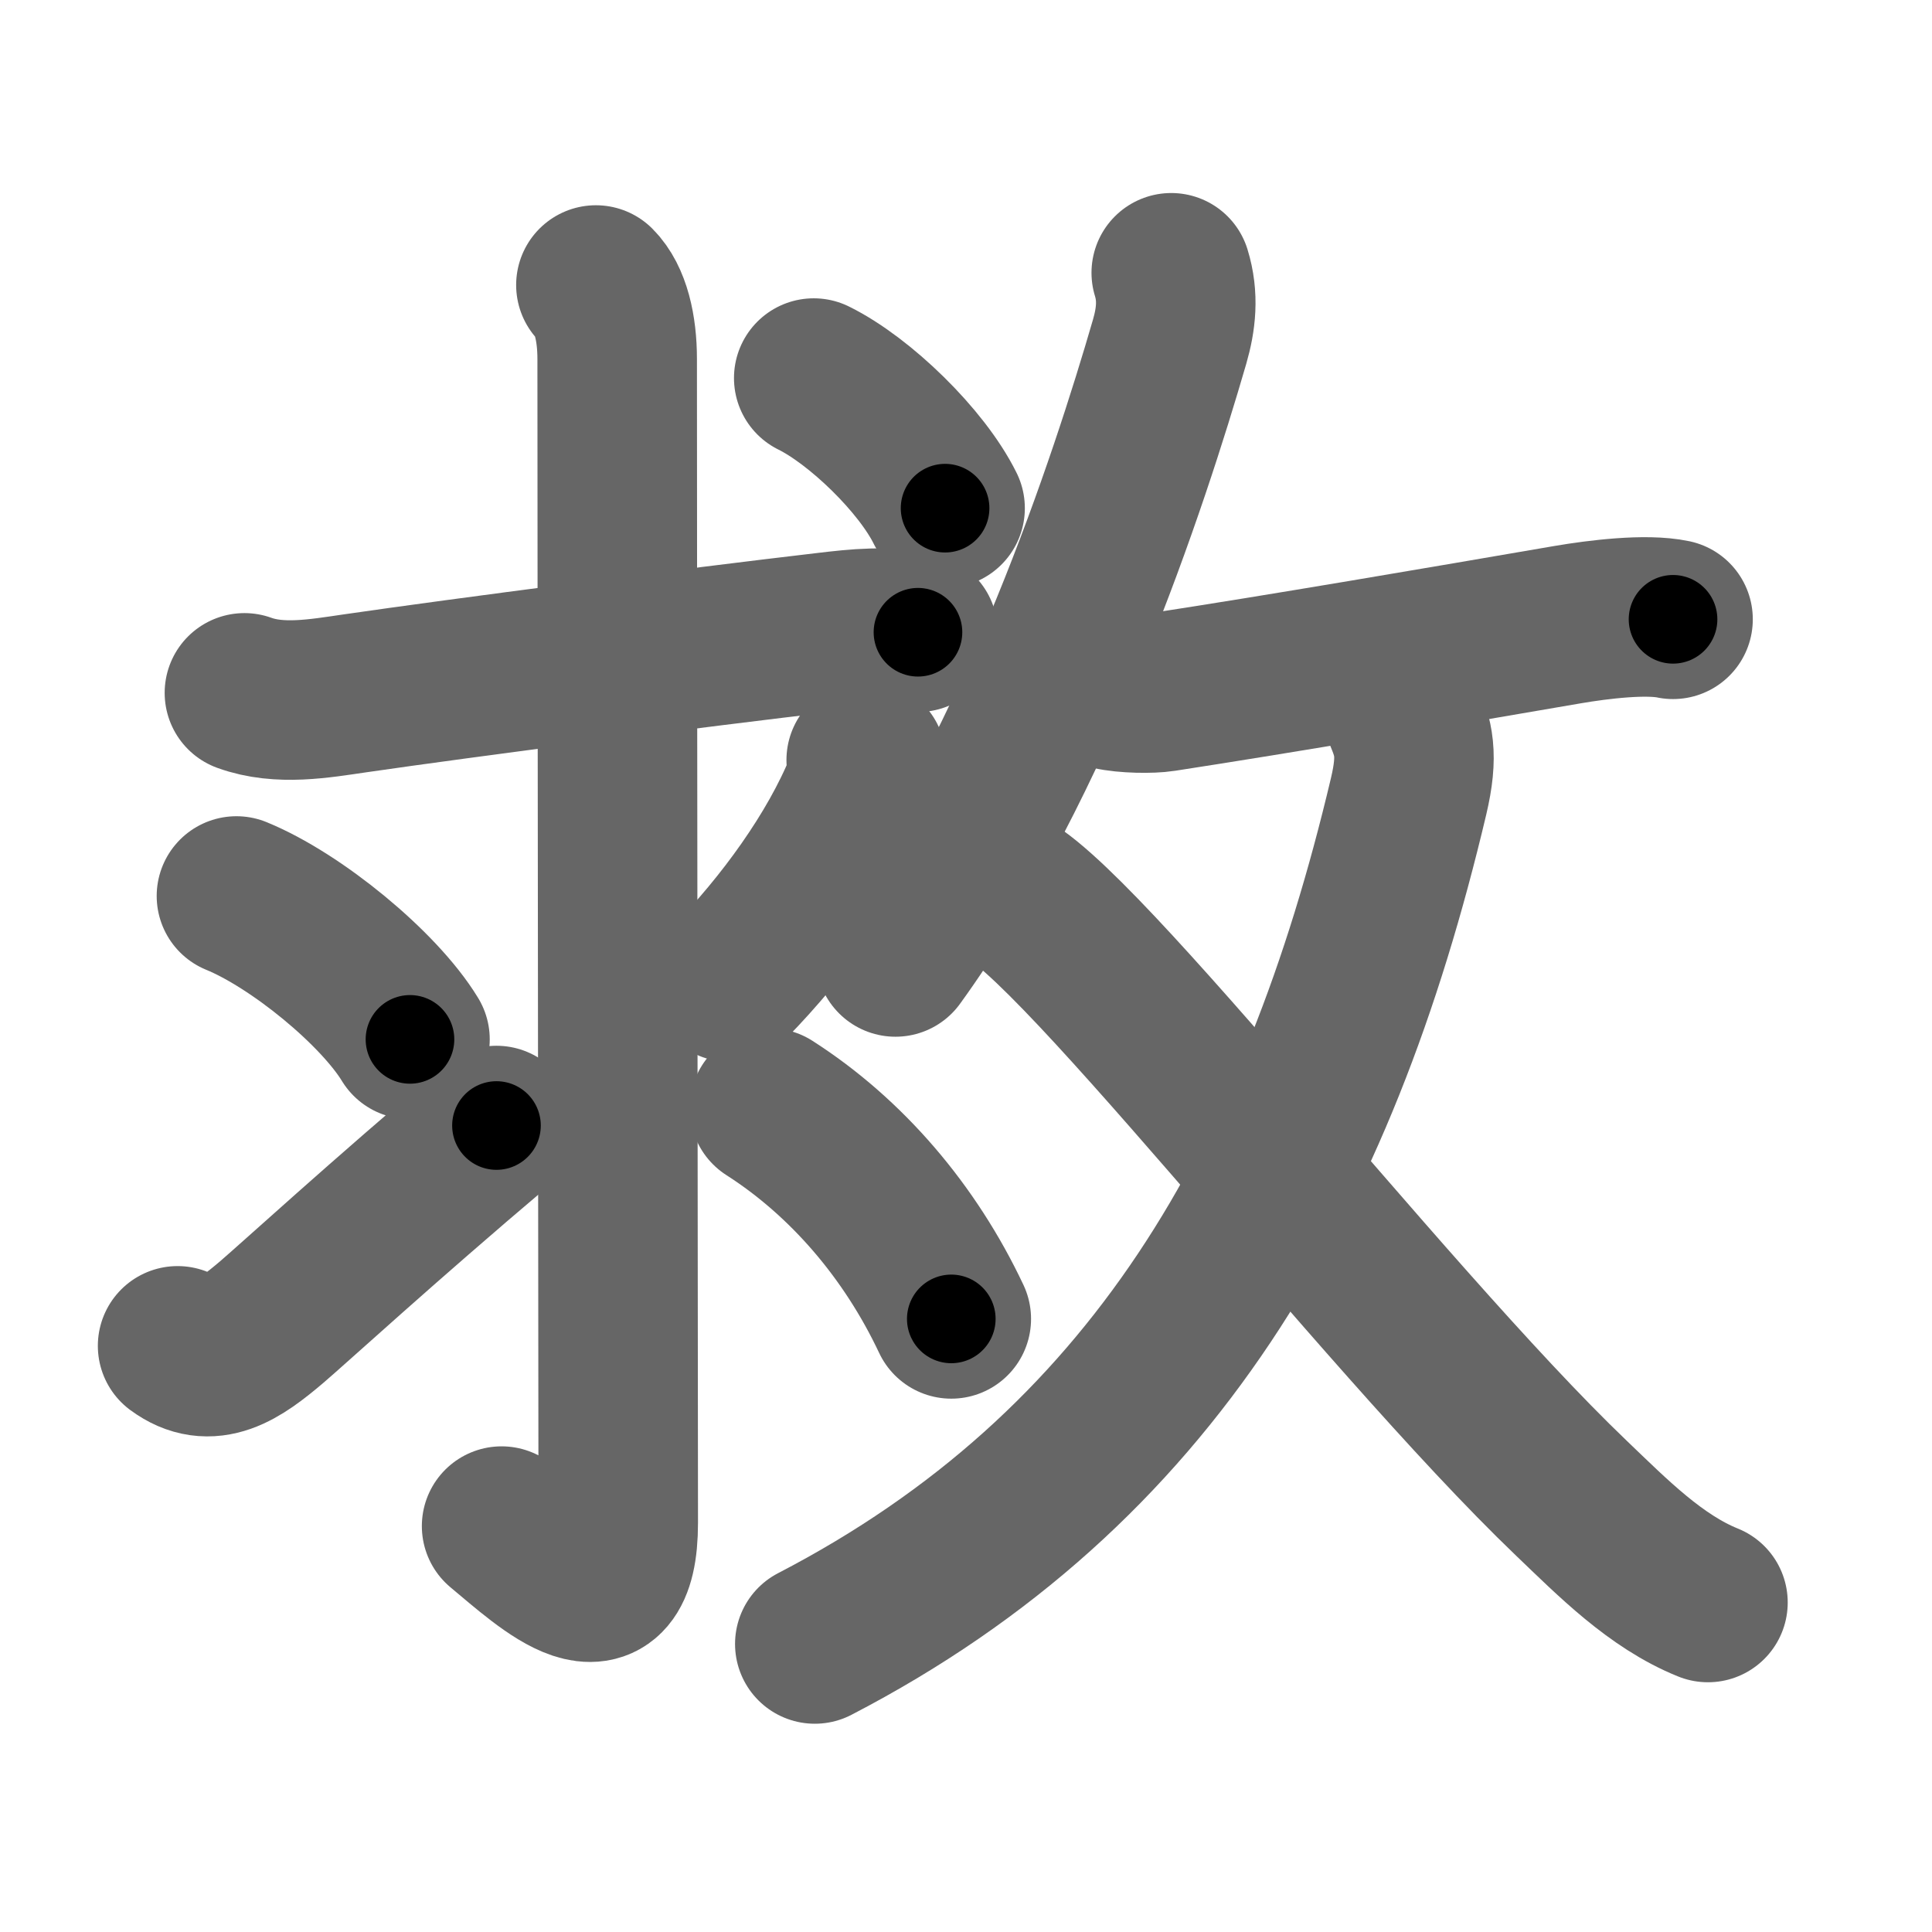 <svg xmlns="http://www.w3.org/2000/svg" width="109" height="109" viewBox="0 0 109 109" id="6551"><g fill="none" stroke="#666" stroke-width="9" stroke-linecap="round" stroke-linejoin="round"><g><g p4:phon="求" xmlns:p4="http://kanjivg.tagaini.net"><path d="M13.79,39.09c1.98,0.72,4.23,0.32,6.22,0.03c6.19-0.9,19.25-2.59,26.61-3.45c1.78-0.21,3.39-0.39,5.17,0" /><g><path d="M33.62,16.08c0.83,0.83,1.2,2.42,1.2,4.17c0,11.01,0.06,61.91,0.06,65.66c0,6.11-3.88,2.44-6.58,0.19" /><path d="M13.34,50.55c3.37,1.38,8.03,5.2,9.79,8.09" /><path d="M10.02,75.93c1.83,1.35,3.43,0.26,5.32-1.35c1.22-1.04,6.26-5.66,12.67-11.08" /><path d="M48.87,42.88c0.05,0.37,0.09,1.01-0.11,1.49c-1.56,3.84-4.53,7.91-7.59,11.04" /><path d="M43.41,62.51c4.36,2.79,7.94,6.98,10.26,11.9" /></g><g><path d="M45.91,21.33c2.61,1.29,6.09,4.67,7.41,7.34" /></g></g><g><g><path d="M66.08,15.39c0.42,1.36,0.27,2.63-0.09,3.88c-2.31,7.97-7.49,23.69-15.47,34.72" /><path d="M62.64,38.93c0.86,0.2,2.33,0.21,2.96,0.11c6.77-1.04,15.52-2.54,22.85-3.8c1.76-0.3,4.42-0.62,5.94-0.3" /></g><g><g><path d="M79.2,40.33c0.54,1.3,0.83,2.23,0.27,4.6C74.37,66.5,65,82.88,45.97,92.75" /></g><path d="M56.07,49.91c3.18-0.03,21.75,24.25,32.59,34.62c2.33,2.23,4.75,4.69,7.7,5.88" /></g></g></g></g><g fill="none" stroke="#000" stroke-width="5" stroke-linecap="round" stroke-linejoin="round"><path d="M13.79,39.09c1.98,0.72,4.23,0.32,6.22,0.03c6.19-0.9,19.25-2.59,26.61-3.45c1.78-0.21,3.39-0.39,5.17,0" stroke-dasharray="38.319" stroke-dashoffset="38.319"><animate attributeName="stroke-dashoffset" values="38.319;38.319;0" dur="0.383s" fill="freeze" begin="0s;6551.click" /></path><path d="M33.62,16.08c0.83,0.83,1.2,2.42,1.2,4.17c0,11.01,0.06,61.91,0.06,65.66c0,6.11-3.88,2.44-6.58,0.19" stroke-dasharray="80.217" stroke-dashoffset="80.217"><animate attributeName="stroke-dashoffset" values="80.217" fill="freeze" begin="6551.click" /><animate attributeName="stroke-dashoffset" values="80.217;80.217;0" keyTimes="0;0.388;1" dur="0.986s" fill="freeze" begin="0s;6551.click" /></path><path d="M13.34,50.55c3.37,1.38,8.03,5.2,9.79,8.09" stroke-dasharray="12.855" stroke-dashoffset="12.855"><animate attributeName="stroke-dashoffset" values="12.855" fill="freeze" begin="6551.click" /><animate attributeName="stroke-dashoffset" values="12.855;12.855;0" keyTimes="0;0.884;1" dur="1.115s" fill="freeze" begin="0s;6551.click" /></path><path d="M10.02,75.93c1.83,1.35,3.43,0.26,5.32-1.35c1.22-1.04,6.26-5.66,12.67-11.08" stroke-dasharray="22.869" stroke-dashoffset="22.869"><animate attributeName="stroke-dashoffset" values="22.869" fill="freeze" begin="6551.click" /><animate attributeName="stroke-dashoffset" values="22.869;22.869;0" keyTimes="0;0.83;1" dur="1.344s" fill="freeze" begin="0s;6551.click" /></path><path d="M48.87,42.88c0.05,0.37,0.09,1.01-0.11,1.49c-1.56,3.84-4.53,7.91-7.59,11.04" stroke-dasharray="14.986" stroke-dashoffset="14.986"><animate attributeName="stroke-dashoffset" values="14.986" fill="freeze" begin="6551.click" /><animate attributeName="stroke-dashoffset" values="14.986;14.986;0" keyTimes="0;0.9;1" dur="1.494s" fill="freeze" begin="0s;6551.click" /></path><path d="M43.41,62.51c4.36,2.79,7.94,6.98,10.26,11.9" stroke-dasharray="15.919" stroke-dashoffset="15.919"><animate attributeName="stroke-dashoffset" values="15.919" fill="freeze" begin="6551.click" /><animate attributeName="stroke-dashoffset" values="15.919;15.919;0" keyTimes="0;0.904;1" dur="1.653s" fill="freeze" begin="0s;6551.click" /></path><path d="M45.91,21.33c2.61,1.29,6.09,4.67,7.41,7.34" stroke-dasharray="10.569" stroke-dashoffset="10.569"><animate attributeName="stroke-dashoffset" values="10.569" fill="freeze" begin="6551.click" /><animate attributeName="stroke-dashoffset" values="10.569;10.569;0" keyTimes="0;0.94;1" dur="1.759s" fill="freeze" begin="0s;6551.click" /></path><path d="M66.08,15.39c0.42,1.36,0.27,2.63-0.09,3.88c-2.31,7.97-7.49,23.69-15.47,34.72" stroke-dasharray="42.123" stroke-dashoffset="42.123"><animate attributeName="stroke-dashoffset" values="42.123" fill="freeze" begin="6551.click" /><animate attributeName="stroke-dashoffset" values="42.123;42.123;0" keyTimes="0;0.807;1" dur="2.18s" fill="freeze" begin="0s;6551.click" /></path><path d="M62.64,38.93c0.86,0.2,2.33,0.21,2.96,0.11c6.77-1.04,15.52-2.54,22.85-3.8c1.76-0.3,4.42-0.62,5.94-0.3" stroke-dasharray="32.114" stroke-dashoffset="32.114"><animate attributeName="stroke-dashoffset" values="32.114" fill="freeze" begin="6551.click" /><animate attributeName="stroke-dashoffset" values="32.114;32.114;0" keyTimes="0;0.872;1" dur="2.501s" fill="freeze" begin="0s;6551.click" /></path><path d="M79.2,40.33c0.54,1.3,0.83,2.23,0.27,4.6C74.37,66.5,65,82.88,45.97,92.75" stroke-dasharray="65.149" stroke-dashoffset="65.149"><animate attributeName="stroke-dashoffset" values="65.149" fill="freeze" begin="6551.click" /><animate attributeName="stroke-dashoffset" values="65.149;65.149;0" keyTimes="0;0.836;1" dur="2.991s" fill="freeze" begin="0s;6551.click" /></path><path d="M56.07,49.91c3.18-0.03,21.75,24.25,32.59,34.62c2.33,2.23,4.75,4.69,7.7,5.88" stroke-dasharray="57.454" stroke-dashoffset="57.454"><animate attributeName="stroke-dashoffset" values="57.454" fill="freeze" begin="6551.click" /><animate attributeName="stroke-dashoffset" values="57.454;57.454;0" keyTimes="0;0.839;1" dur="3.566s" fill="freeze" begin="0s;6551.click" /></path></g></svg>